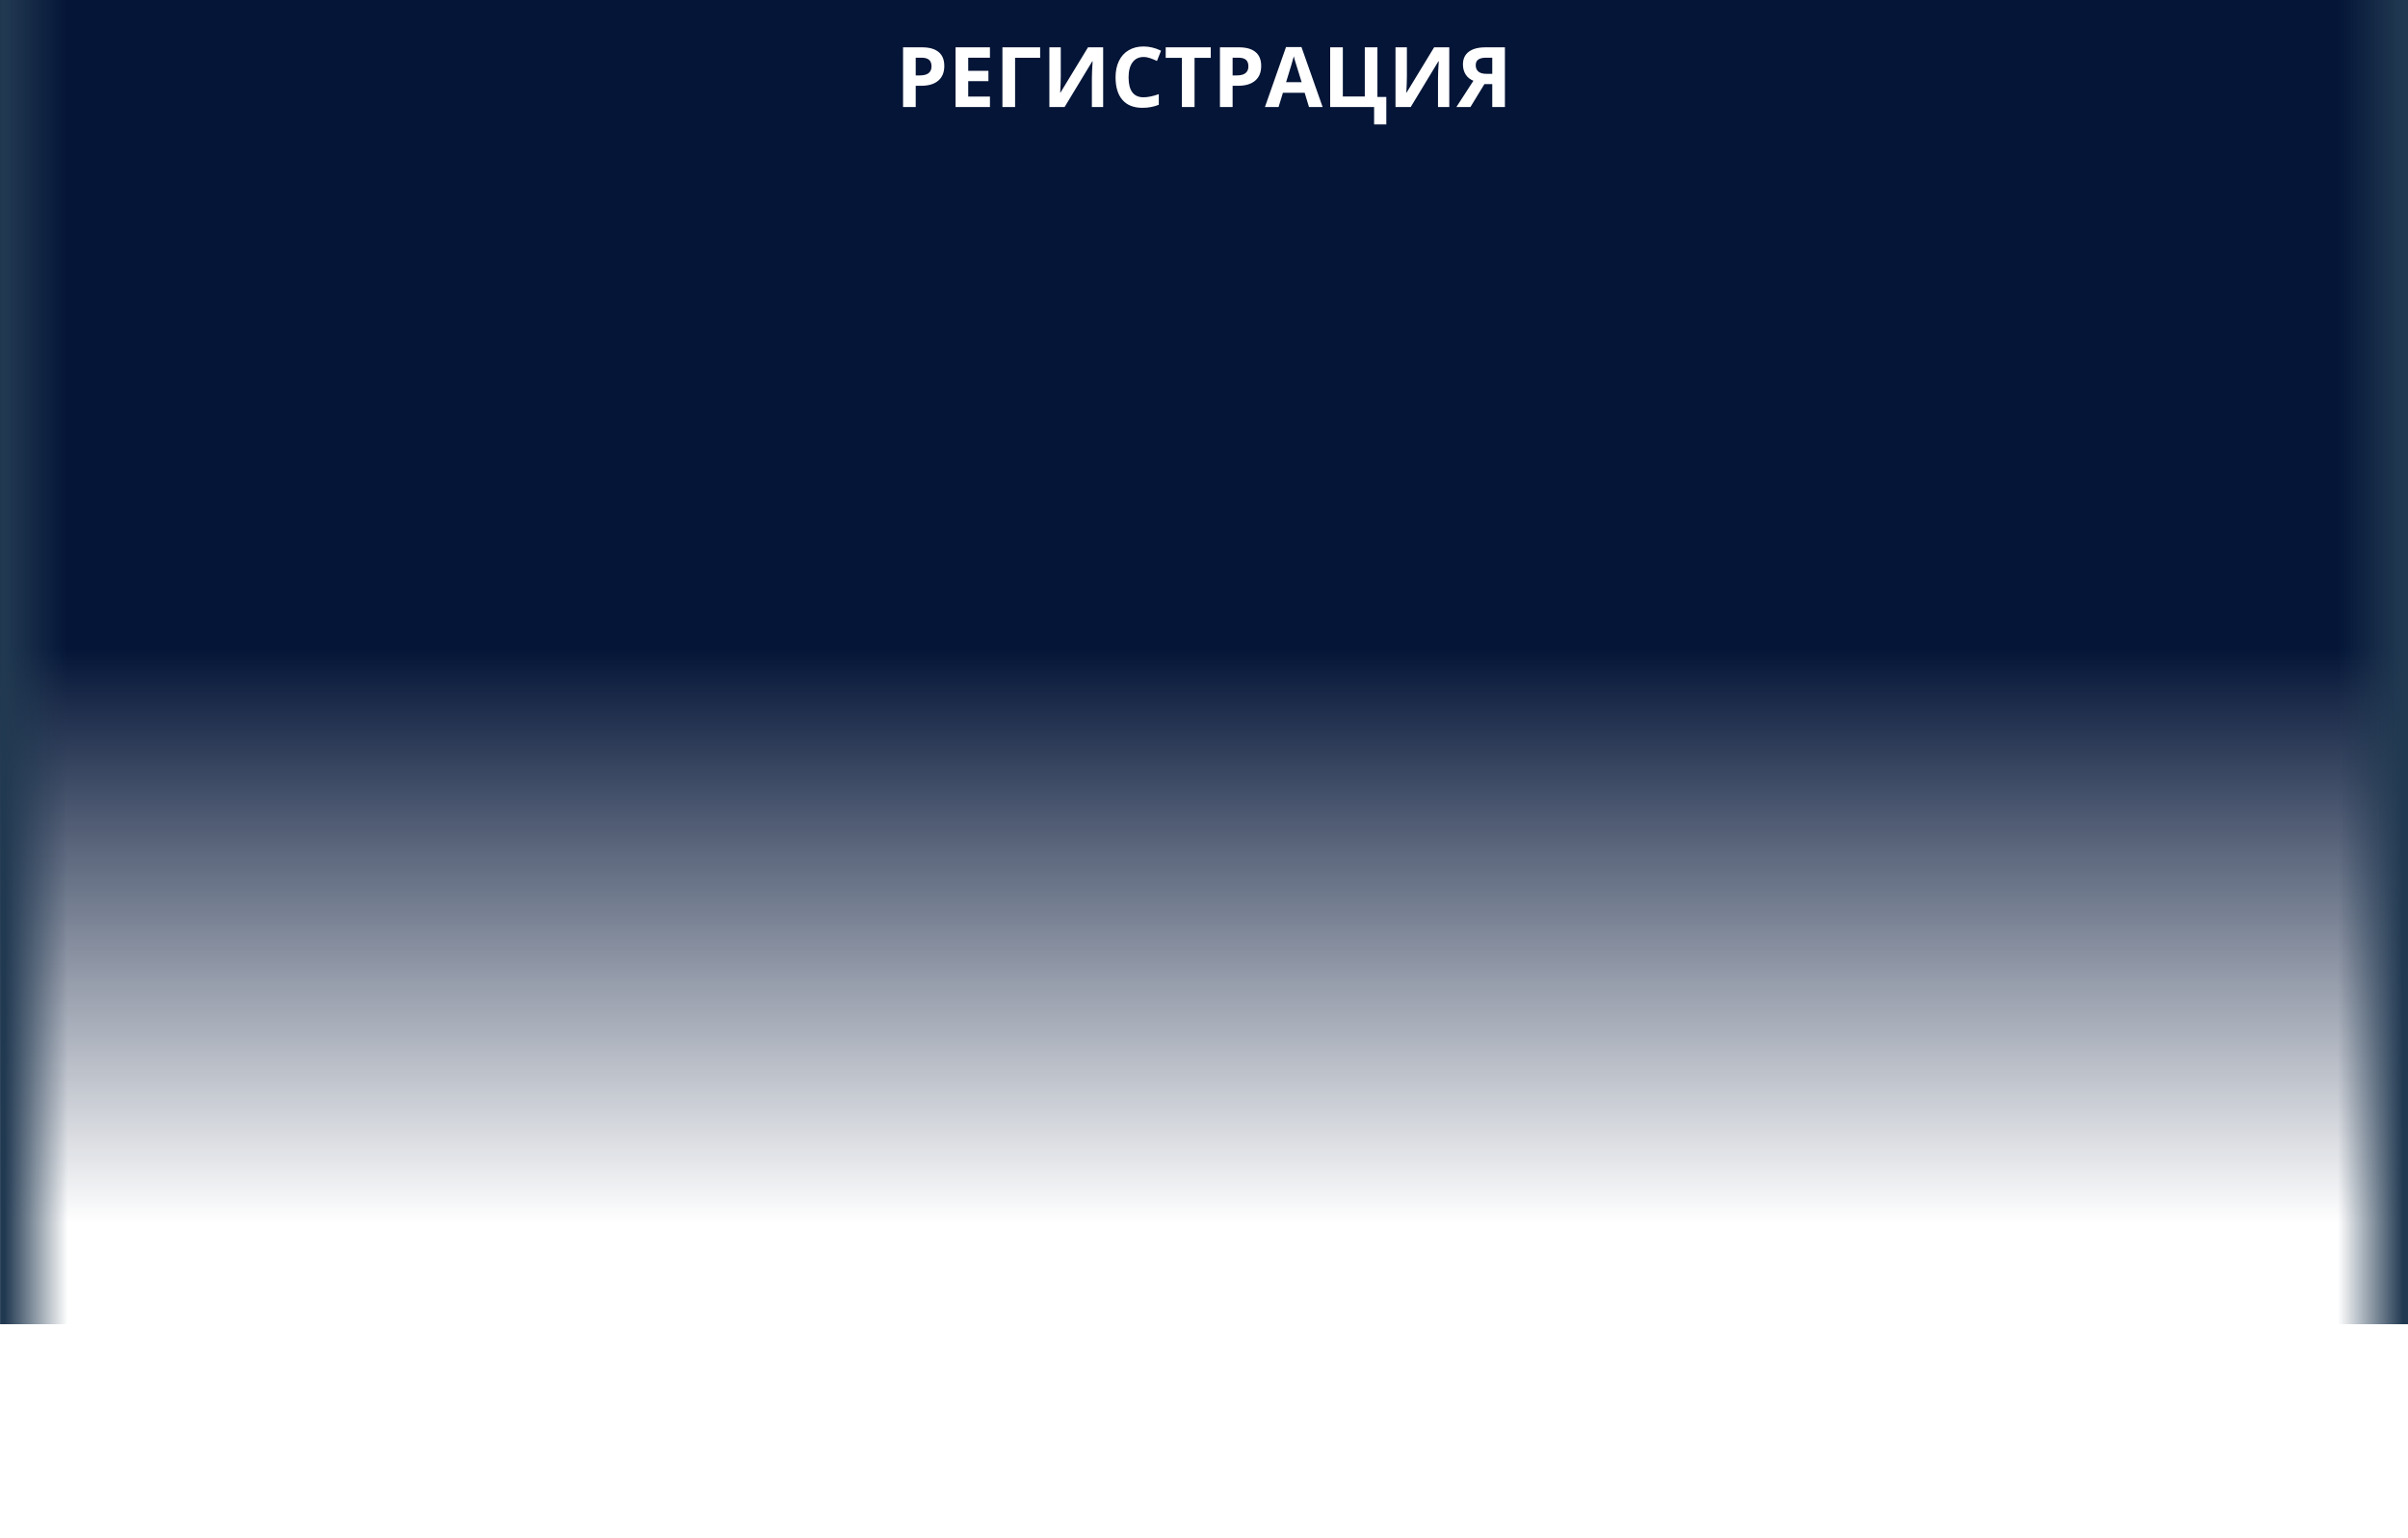 <svg width="1440" height="920" viewBox="0 0 1440 920" fill="none" xmlns="http://www.w3.org/2000/svg">
<rect x="-15" width="1455" height="920" fill="url(#paint0_linear)"/>
<path d="M547.605 45.103H550.095C552.423 45.103 554.164 44.648 555.32 43.736C556.475 42.809 557.053 41.466 557.053 39.708C557.053 37.934 556.565 36.624 555.588 35.777C554.628 34.931 553.114 34.508 551.047 34.508H547.605V45.103ZM564.695 39.44C564.695 43.281 563.49 46.218 561.081 48.253C558.689 50.287 555.279 51.305 550.852 51.305H547.605V64H540.036V28.307H551.438C555.767 28.307 559.055 29.242 561.301 31.114C563.563 32.97 564.695 35.745 564.695 39.44ZM591.99 64H571.433V28.307H591.99V34.508H579.001V42.345H591.086V48.546H579.001V57.75H591.99V64ZM622.019 28.307V34.557H607.029V64H599.46V28.307H622.019ZM627.536 28.307H634.348V45.543L634.25 50.157L634.006 55.406H634.153L650.632 28.307H659.69V64H652.951V46.861C652.951 44.566 653.098 41.165 653.391 36.656H653.196L636.643 64H627.536V28.307ZM683.86 34.093C681.011 34.093 678.806 35.167 677.243 37.315C675.681 39.448 674.9 42.426 674.9 46.251C674.9 54.21 677.886 58.19 683.86 58.19C686.366 58.19 689.402 57.563 692.966 56.31V62.657C690.036 63.878 686.765 64.488 683.152 64.488C677.96 64.488 673.988 62.918 671.238 59.776C668.487 56.619 667.112 52.094 667.112 46.202C667.112 42.491 667.787 39.244 669.138 36.461C670.489 33.661 672.426 31.521 674.949 30.04C677.488 28.543 680.458 27.794 683.86 27.794C687.326 27.794 690.81 28.632 694.309 30.309L691.867 36.461C690.533 35.826 689.19 35.273 687.839 34.801C686.488 34.329 685.162 34.093 683.86 34.093ZM714.353 64H706.784V34.605H697.092V28.307H724.045V34.605H714.353V64ZM737.107 45.103H739.597C741.924 45.103 743.666 44.648 744.822 43.736C745.977 42.809 746.555 41.466 746.555 39.708C746.555 37.934 746.067 36.624 745.09 35.777C744.13 34.931 742.616 34.508 740.549 34.508H737.107V45.103ZM754.197 39.44C754.197 43.281 752.992 46.218 750.583 48.253C748.191 50.287 744.781 51.305 740.354 51.305H737.107V64H729.538V28.307H740.94C745.269 28.307 748.557 29.242 750.803 31.114C753.065 32.97 754.197 35.745 754.197 39.44ZM782.785 64L780.198 55.504H767.185L764.597 64H756.443L769.04 28.16H778.293L790.94 64H782.785ZM778.391 49.156C775.998 41.458 774.647 37.104 774.338 36.095C774.045 35.086 773.834 34.288 773.703 33.702C773.166 35.785 771.628 40.937 769.089 49.156H778.391ZM823.703 57.994H829.026V74.4H821.726V64H795.456V28.307H803.025V57.701H816.159V28.307H823.703V57.994ZM834.519 28.307H841.33V45.543L841.233 50.157L840.989 55.406H841.135L857.615 28.307H866.672V64H859.934V46.861C859.934 44.566 860.08 41.165 860.373 36.656H860.178L843.625 64H834.519V28.307ZM887.693 50.304L879.343 64H870.945L881.101 48.302C879.083 47.488 877.536 46.235 876.462 44.542C875.388 42.833 874.851 40.823 874.851 38.512C874.851 35.24 876.006 32.726 878.318 30.968C880.645 29.194 883.982 28.307 888.327 28.307H899.949V64H892.38V50.304H887.693ZM892.38 34.508H888.645C886.692 34.508 885.178 34.858 884.104 35.558C883.03 36.258 882.492 37.421 882.492 39.049C882.492 40.628 883.013 41.873 884.055 42.784C885.097 43.696 886.692 44.151 888.84 44.151H892.38V34.508Z" fill="white"/>
<rect x="1398.09" width="41.95" height="792" fill="url(#paint1_linear)"/>
<rect x="40.556" y="792" width="40.511" height="792" transform="rotate(-180 40.556 792)" fill="url(#paint2_linear)"/>
<defs>
<linearGradient id="paint0_linear" x1="712.5" y1="387.952" x2="712.5" y2="731.566" gradientUnits="userSpaceOnUse">
<stop stop-color="#041537"/>
<stop offset="1" stop-color="#041537" stop-opacity="0"/>
</linearGradient>
<linearGradient id="paint1_linear" x1="1437.08" y1="360.191" x2="1398.09" y2="360.191" gradientUnits="userSpaceOnUse">
<stop stop-color="#213951"/>
<stop offset="1" stop-color="#213951" stop-opacity="0"/>
</linearGradient>
<linearGradient id="paint2_linear" x1="78.207" y1="1152.19" x2="40.556" y2="1152.19" gradientUnits="userSpaceOnUse">
<stop stop-color="#213951"/>
<stop offset="1" stop-color="#213951" stop-opacity="0"/>
</linearGradient>
</defs>
</svg>
